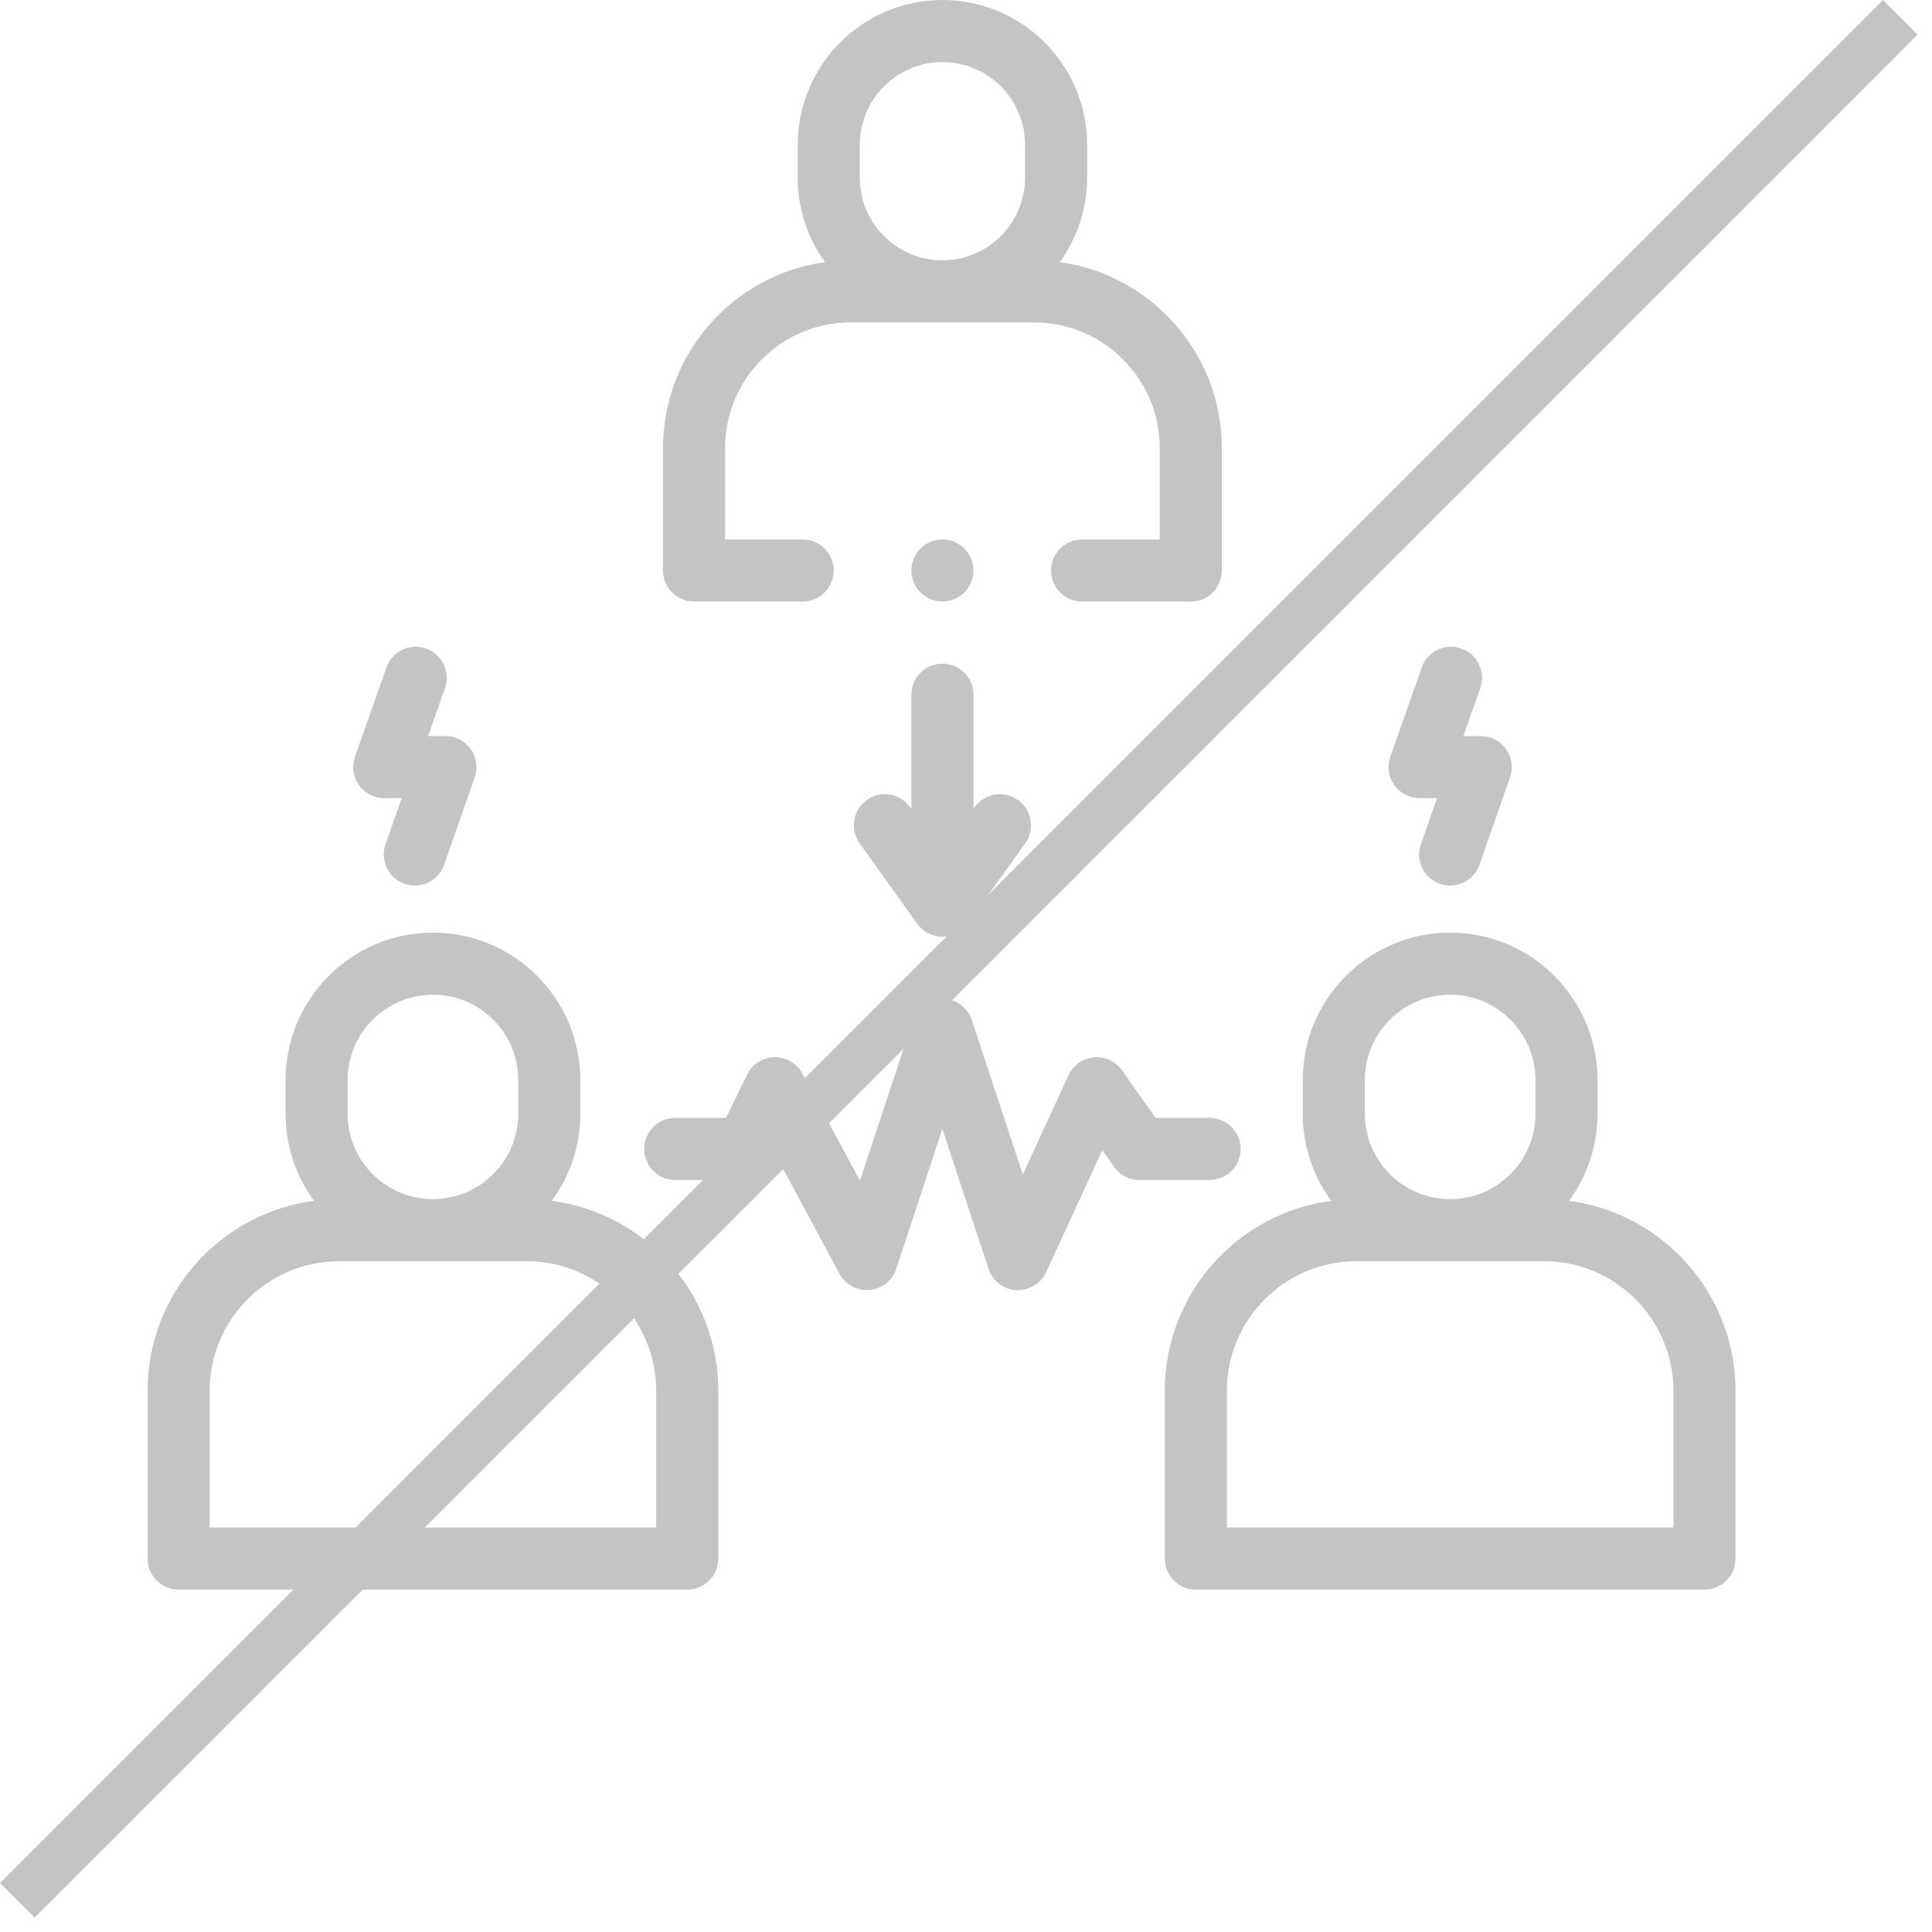 <svg width="79" height="79" viewBox="0 0 79 79" fill="none" xmlns="http://www.w3.org/2000/svg">
<path d="M22.565 49.102C23.297 48.104 23.73 46.874 23.73 45.544V44.162C23.73 40.839 21.027 38.135 17.703 38.135C14.38 38.135 11.676 40.839 11.676 44.162V45.544C11.676 46.874 12.11 48.104 12.842 49.102C9.006 49.606 6.035 52.893 6.035 56.864V63.731C6.035 64.432 6.604 65 7.305 65H28.101C28.803 65 29.371 64.432 29.371 63.731V56.864C29.371 52.893 26.4 49.606 22.565 49.102ZM14.215 44.162C14.215 42.239 15.78 40.674 17.703 40.674C19.627 40.674 21.192 42.239 21.192 44.162V45.544C21.192 47.468 19.627 49.033 17.703 49.033C15.78 49.033 14.215 47.468 14.215 45.544V44.162ZM26.832 62.461H8.574V56.864C8.574 53.946 10.948 51.572 13.867 51.572H21.54C24.458 51.572 26.832 53.946 26.832 56.864V62.461Z" fill="#C4C4C4"/>
<path d="M64.158 49.102C64.89 48.104 65.324 46.874 65.324 45.544V44.162C65.324 40.839 62.62 38.135 59.297 38.135C55.973 38.135 53.269 40.839 53.269 44.162V45.544C53.269 46.874 53.703 48.104 54.435 49.102C50.6 49.606 47.629 52.893 47.629 56.864V63.731C47.629 64.432 48.197 65 48.898 65H69.695C70.396 65 70.965 64.432 70.965 63.731V56.864C70.965 52.893 67.993 49.606 64.158 49.102ZM55.809 44.162C55.809 42.239 57.373 40.674 59.297 40.674C61.22 40.674 62.785 42.239 62.785 44.162V45.544C62.785 47.468 61.22 49.033 59.297 49.033C57.373 49.033 55.809 47.468 55.809 45.544V44.162ZM68.426 62.461H50.168V56.864C50.168 53.946 52.542 51.572 55.46 51.572H63.134C66.052 51.572 68.426 53.946 68.426 56.864V62.461Z" fill="#C4C4C4"/>
<path d="M50.73 46.98C50.73 46.279 50.162 45.71 49.461 45.71H47.248L45.882 43.768C45.621 43.397 45.182 43.194 44.729 43.234C44.276 43.275 43.88 43.555 43.69 43.967L41.822 48.024L39.741 41.714C39.569 41.193 39.083 40.842 38.535 40.842C37.987 40.842 37.501 41.193 37.33 41.714L35.164 48.281L32.807 43.897C32.582 43.478 32.136 43.219 31.664 43.229C31.187 43.239 30.756 43.515 30.548 43.943L29.688 45.71H27.61C26.909 45.71 26.34 46.279 26.34 46.98C26.34 47.681 26.909 48.249 27.61 48.249H30.482C30.968 48.249 31.411 47.972 31.624 47.535L31.746 47.285L34.326 52.085C34.549 52.499 34.98 52.753 35.444 52.753C35.481 52.753 35.518 52.752 35.555 52.748C36.06 52.704 36.491 52.363 36.65 51.881L38.535 46.165L40.42 51.881C40.584 52.377 41.033 52.722 41.554 52.751C42.074 52.781 42.561 52.489 42.779 52.015L45.074 47.033L45.55 47.71C45.788 48.048 46.175 48.249 46.588 48.249H49.461C50.162 48.249 50.73 47.681 50.73 46.98Z" fill="#C4C4C4"/>
<path d="M28.379 24.599H32.822C33.523 24.599 34.092 24.03 34.092 23.329C34.092 22.628 33.523 22.06 32.822 22.06H29.649V18.322C29.649 15.489 31.954 13.183 34.788 13.183H42.283C45.117 13.183 47.422 15.489 47.422 18.322V22.06H44.248C43.547 22.06 42.978 22.628 42.978 23.329C42.978 24.03 43.547 24.599 44.248 24.599H48.691C49.393 24.599 49.961 24.03 49.961 23.329V18.322C49.961 14.446 47.073 11.233 43.336 10.718C44.037 9.746 44.452 8.554 44.452 7.267V5.917C44.452 2.654 41.798 0 38.535 0C35.273 0 32.619 2.654 32.619 5.917V7.267C32.619 8.554 33.033 9.746 33.734 10.718C29.997 11.234 27.11 14.446 27.11 18.323V23.329C27.11 24.03 27.678 24.599 28.379 24.599ZM35.158 5.917C35.158 4.054 36.673 2.539 38.535 2.539C40.398 2.539 41.913 4.054 41.913 5.917V7.267C41.913 9.129 40.398 10.644 38.535 10.644C36.673 10.644 35.158 9.129 35.158 7.267V5.917Z" fill="#C4C4C4"/>
<path d="M37.266 33.077L37.214 33.005C36.806 32.435 36.013 32.304 35.443 32.712C34.873 33.12 34.741 33.913 35.15 34.483L37.503 37.772C37.741 38.105 38.126 38.302 38.535 38.302C38.945 38.302 39.329 38.105 39.568 37.772L41.921 34.483C42.329 33.913 42.197 33.12 41.627 32.712C41.057 32.304 40.264 32.435 39.856 33.005L39.805 33.077V28.406C39.805 27.705 39.236 27.137 38.535 27.137C37.834 27.137 37.266 27.705 37.266 28.406V33.077H37.266Z" fill="#C4C4C4"/>
<path d="M15.711 32.636H16.424L15.764 34.522C15.533 35.184 15.881 35.908 16.543 36.14C16.682 36.188 16.823 36.211 16.962 36.211C17.487 36.211 17.978 35.884 18.161 35.361L19.412 31.786C19.548 31.398 19.487 30.968 19.249 30.632C19.011 30.297 18.625 30.097 18.213 30.097H17.505L18.195 28.137C18.428 27.476 18.081 26.751 17.42 26.518C16.759 26.285 16.034 26.632 15.801 27.293L14.514 30.945C14.377 31.334 14.437 31.764 14.675 32.1C14.913 32.437 15.299 32.636 15.711 32.636Z" fill="#C4C4C4"/>
<path d="M58.046 32.636H58.758L58.099 34.522C57.867 35.184 58.216 35.908 58.877 36.14C59.016 36.188 59.158 36.211 59.297 36.211C59.821 36.211 60.312 35.884 60.495 35.361L61.746 31.786C61.882 31.398 61.821 30.968 61.583 30.632C61.345 30.297 60.959 30.097 60.548 30.097H59.839L60.529 28.137C60.763 27.476 60.415 26.751 59.754 26.518C59.093 26.285 58.368 26.632 58.135 27.293L56.848 30.945C56.711 31.334 56.771 31.764 57.009 32.1C57.247 32.437 57.634 32.636 58.046 32.636Z" fill="#C4C4C4"/>
<path d="M38.535 24.598C39.236 24.598 39.805 24.029 39.805 23.328C39.805 22.627 39.236 22.059 38.535 22.059C37.834 22.059 37.266 22.627 37.266 23.328C37.266 24.029 37.834 24.598 38.535 24.598Z" fill="#C4C4C4"/>
<line x1="77.707" y1="0.707" x2="0.707" y2="77.707" stroke="#C4C4C4" stroke-width="2"/>
</svg>
